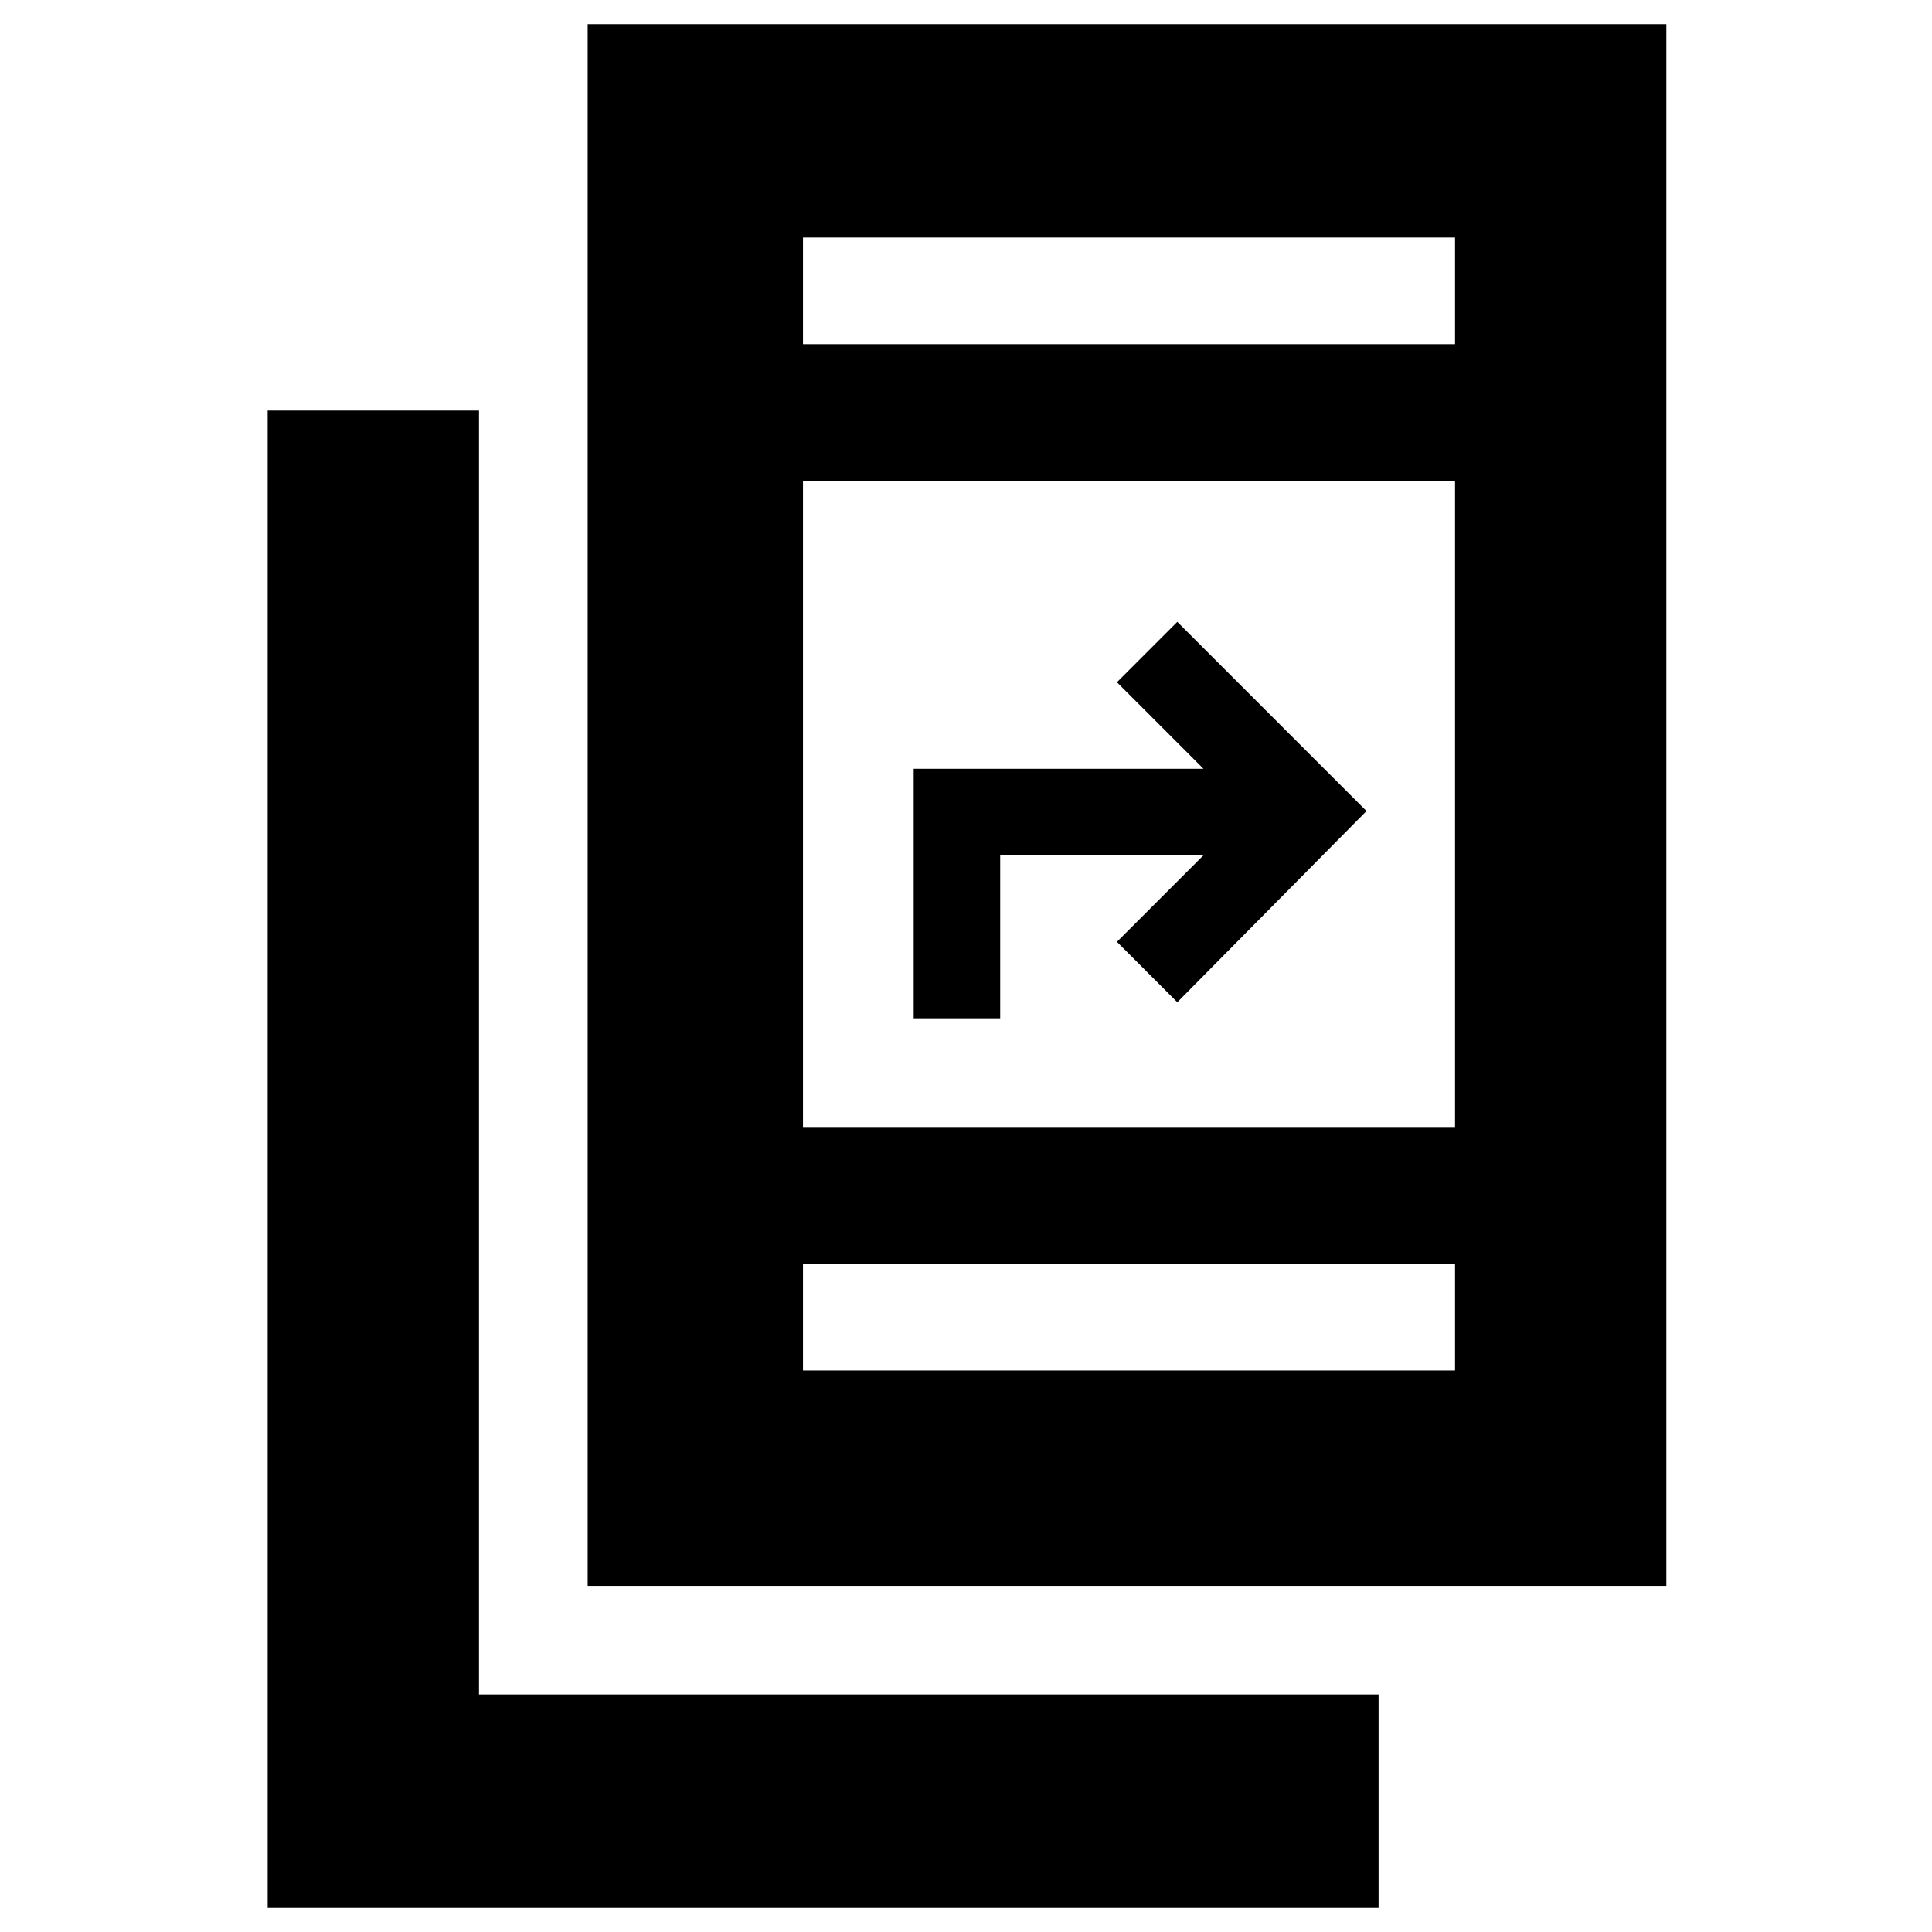 <svg xmlns="http://www.w3.org/2000/svg" height="40" width="40"><path d="M12.167 32.833V.5H34.5v32.333Zm4.458-9.5h13.5V9.958h-13.5Zm0-16.208h13.5V4.917h-13.5Zm0 21.25h13.5v-2.208h-13.5ZM5.542 39.5v-31h4.375v26.583h18.625V39.5Zm13.375-18.417v-5.166h6l-1.792-1.792 1.25-1.25 3.917 3.917-3.917 3.958-1.25-1.25 1.792-1.792h-4.209v3.375ZM16.625 7.125V4.917v2.208Zm0 21.25v-2.208 2.208Z"/></svg>